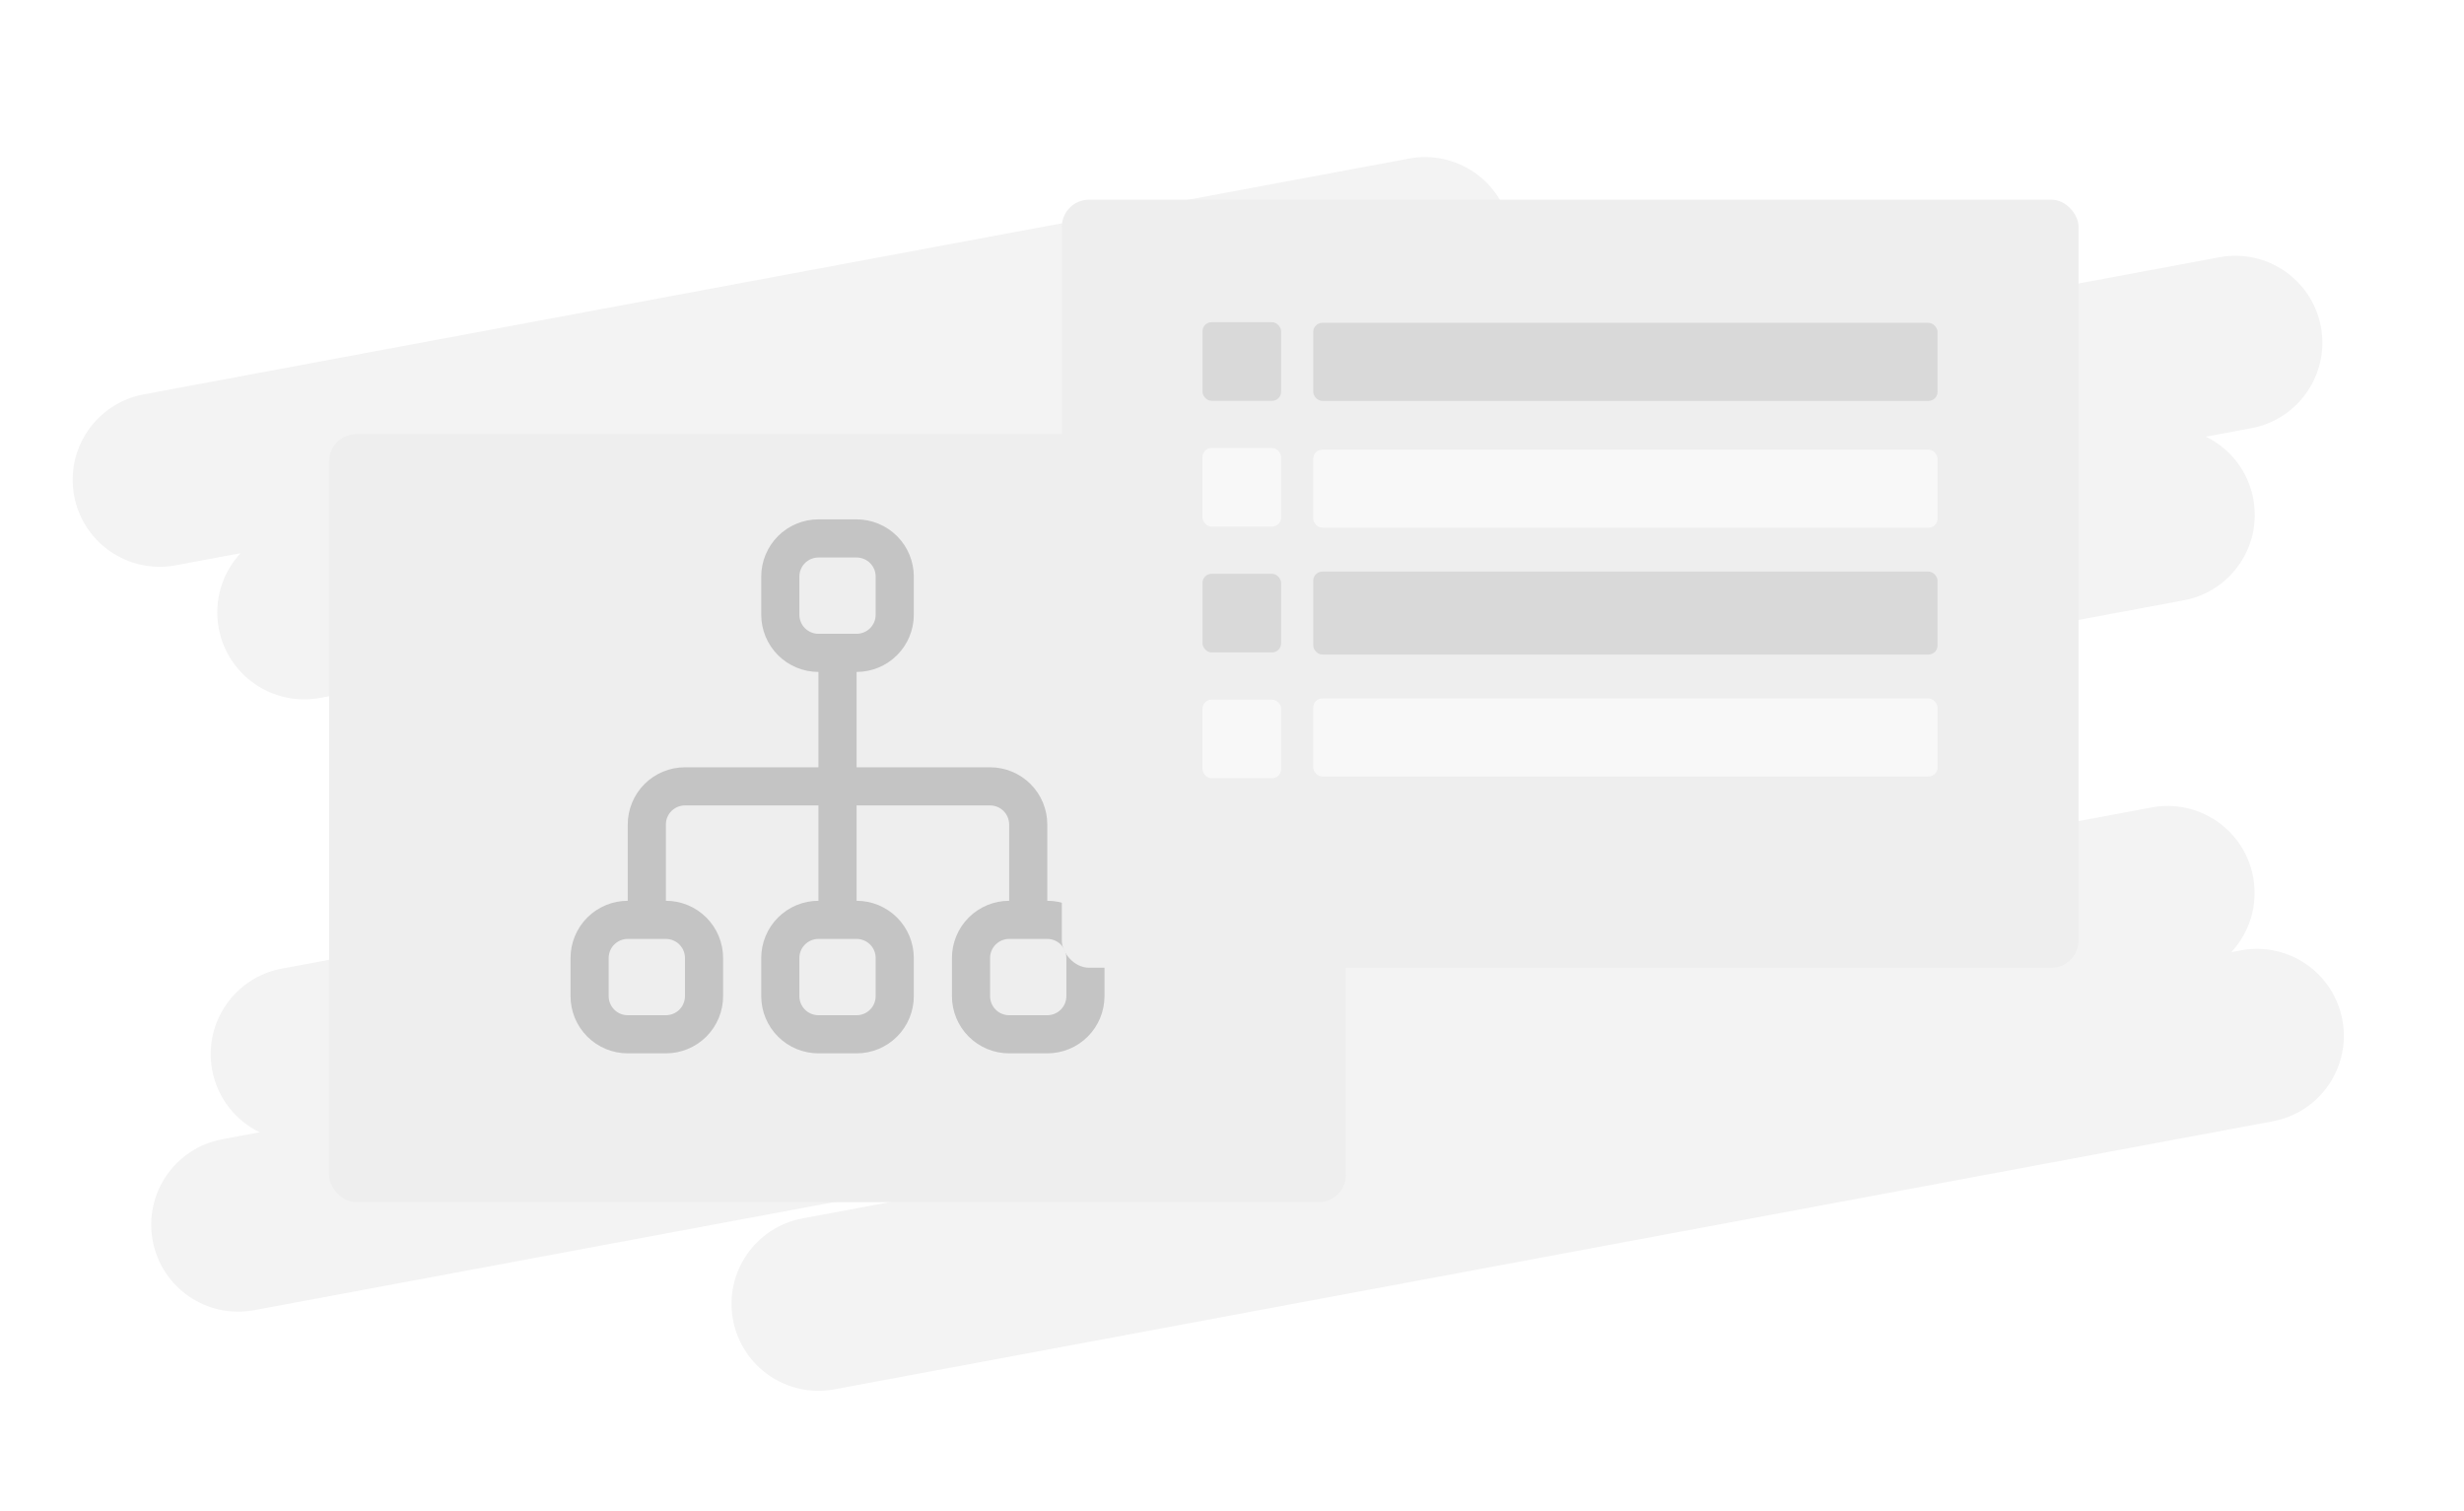 <svg width="543" height="333" viewBox="0 0 543 333" fill="none" xmlns="http://www.w3.org/2000/svg">
<path fill-rule="evenodd" clip-rule="evenodd" d="M31.666 86.906C21.265 88.844 14.403 98.848 16.342 109.25C18.28 119.652 28.284 126.513 38.686 124.574L53.016 121.904C49.026 126.198 47.052 132.261 48.208 138.465C50.146 148.867 60.15 155.728 70.552 153.79L172.585 134.777C172.606 134.9 172.628 135.024 172.651 135.147C173.807 141.353 177.834 146.298 183.104 148.867L176.843 150.034C166.441 151.972 159.58 161.976 161.518 172.378C163.456 182.78 173.46 189.641 183.862 187.702L481.245 132.287C491.647 130.349 498.508 120.345 496.57 109.943C495.413 103.737 491.386 98.792 486.117 96.223L496.133 94.357C506.535 92.418 513.396 82.415 511.458 72.013C509.52 61.611 499.516 54.75 489.114 56.688L310.747 89.926C310.726 89.802 310.704 89.679 310.681 89.555C309.525 83.351 305.499 78.406 300.231 75.837L317.546 72.611C327.948 70.672 334.809 60.669 332.87 50.267C330.932 39.865 320.928 33.004 310.526 34.942L31.666 86.906ZM46.764 235.794C44.826 225.392 51.687 215.389 62.089 213.45L367.251 156.585C377.653 154.647 387.657 161.508 389.595 171.91C391.533 182.312 384.672 192.316 374.27 194.254L365.53 195.883C366.55 196.38 367.524 196.967 368.44 197.634L474.186 177.929C484.588 175.991 494.591 182.852 496.53 193.254C497.686 199.459 495.711 205.522 491.721 209.816L493.851 209.419C504.252 207.481 514.256 214.342 516.194 224.744C518.133 235.146 511.272 245.149 500.87 247.088L183.877 306.157C173.475 308.096 163.472 301.234 161.533 290.833C159.595 280.431 166.456 270.427 176.858 268.489L200.003 264.176C198.983 263.679 198.011 263.093 197.096 262.426L55.995 288.719C45.593 290.657 35.59 283.796 33.651 273.394C31.713 262.992 38.574 252.989 48.976 251.05L57.219 249.514C51.949 246.946 47.921 242 46.764 235.794Z" fill="black" fill-opacity="0.05"/>
<g filter="url(#filter0_ddd_1223_62287)">
<rect x="72.537" y="88.657" width="224.06" height="169.254" rx="6" fill="#EEEEEE"/>
</g>
<path d="M146.744 181.689V198.5C150.089 198.5 153.295 199.828 155.66 202.192C158.024 204.557 159.352 207.763 159.352 211.107L159.352 219.512C159.352 222.857 158.024 226.063 155.66 228.428C153.295 230.792 150.089 232.12 146.744 232.12H138.339C134.995 232.12 131.789 230.792 129.424 228.428C127.06 226.063 125.731 222.857 125.731 219.512V211.107C125.731 207.763 127.06 204.557 129.424 202.192C131.789 199.828 134.995 198.5 138.339 198.5V181.689C138.339 178.345 139.667 175.139 142.031 172.774C144.396 170.41 147.603 169.082 150.947 169.082H180.365V148.069C177.021 148.069 173.814 146.74 171.449 144.377C169.085 142.012 167.757 138.805 167.757 135.461V127.056C167.757 123.712 169.085 120.505 171.449 118.14C173.814 115.777 177.021 114.448 180.365 114.448H188.77C192.114 114.448 195.32 115.777 197.685 118.14C200.049 120.505 201.378 123.712 201.378 127.056V135.461C201.378 138.805 200.049 142.012 197.685 144.377C195.321 146.74 192.114 148.069 188.77 148.069V169.082H218.188C221.532 169.082 224.738 170.41 227.103 172.774C229.467 175.139 230.796 178.345 230.796 181.689V198.5C234.14 198.5 237.346 199.828 239.711 202.192C242.075 204.557 243.403 207.763 243.403 211.107V219.512C243.403 222.857 242.075 226.063 239.711 228.428C237.346 230.792 234.14 232.12 230.796 232.12H222.391C219.046 232.12 215.84 230.792 213.475 228.428C211.111 226.063 209.783 222.857 209.783 219.512V211.107C209.783 207.763 211.111 204.557 213.475 202.192C215.84 199.828 219.046 198.5 222.391 198.5V181.689C222.391 180.575 221.948 179.506 221.16 178.718C220.372 177.93 219.302 177.487 218.188 177.487H188.77V198.5C192.114 198.5 195.32 199.828 197.685 202.192C200.049 204.557 201.378 207.763 201.378 211.107V219.512C201.378 222.857 200.049 226.063 197.685 228.428C195.321 230.792 192.114 232.12 188.77 232.12H180.365C177.021 232.12 173.814 230.792 171.449 228.428C169.085 226.063 167.757 222.857 167.757 219.512L167.757 211.107C167.757 207.763 169.085 204.557 171.449 202.192C173.814 199.828 177.021 198.5 180.365 198.5V177.487H150.947C149.832 177.487 148.763 177.93 147.975 178.718C147.187 179.506 146.744 180.575 146.744 181.689ZM138.339 206.905C137.225 206.905 136.155 207.348 135.367 208.136C134.579 208.923 134.137 209.993 134.137 211.107V219.512C134.137 220.627 134.579 221.696 135.367 222.484C136.155 223.272 137.225 223.715 138.339 223.715H146.744C147.859 223.715 148.928 223.272 149.716 222.484C150.504 221.696 150.947 220.627 150.947 219.512V211.107C150.947 209.993 150.504 208.923 149.716 208.136C148.928 207.348 147.859 206.905 146.744 206.905H138.339ZM188.77 139.664C189.884 139.664 190.954 139.221 191.742 138.433C192.53 137.645 192.973 136.576 192.973 135.461V127.056C192.973 125.942 192.53 124.872 191.742 124.084C190.954 123.296 189.884 122.853 188.77 122.853H180.365C179.25 122.853 178.181 123.296 177.393 124.084C176.605 124.872 176.162 125.942 176.162 127.056V135.461C176.162 136.576 176.605 137.645 177.393 138.433C178.181 139.221 179.25 139.664 180.365 139.664H188.77ZM222.391 206.905C221.276 206.905 220.207 207.348 219.419 208.136C218.631 208.923 218.188 209.993 218.188 211.107V219.512C218.188 220.627 218.631 221.696 219.419 222.484C220.207 223.272 221.276 223.715 222.391 223.715H230.796C231.91 223.715 232.98 223.272 233.767 222.484C234.555 221.696 234.998 220.627 234.998 219.512V211.107C234.998 209.993 234.555 208.923 233.767 208.136C232.98 207.348 231.91 206.905 230.796 206.905H222.391ZM180.365 206.905C179.25 206.905 178.181 207.348 177.393 208.136C176.605 208.923 176.162 209.993 176.162 211.107L176.162 219.512C176.162 220.627 176.605 221.696 177.393 222.484C178.181 223.272 179.25 223.715 180.365 223.715H188.77C189.884 223.715 190.954 223.272 191.742 222.484C192.53 221.696 192.973 220.627 192.973 219.512V211.107C192.973 209.993 192.53 208.923 191.742 208.136C190.954 207.348 189.884 206.905 188.77 206.905H180.365Z" fill="#C4C4C4"/>
<g filter="url(#filter1_ddd_1223_62287)">
<rect x="234" y="37" width="224.06" height="169.254" rx="6" fill="#EEEEEE"/>
</g>
<rect x="289.4" y="99.091" width="137.584" height="17.198" rx="2" fill="#F8F8F8"/>
<rect x="289.4" y="153.91" width="137.584" height="17.198" rx="2" fill="#F8F8F8"/>
<rect x="289.4" y="125.963" width="137.584" height="18.273" rx="2" fill="#D9D9D9"/>
<rect x="289.4" y="71.144" width="137.584" height="17.198" rx="2" fill="#D9D9D9"/>
<rect x="265" y="98.723" width="17.326" height="17.326" rx="2" fill="#F8F8F8"/>
<rect x="265" y="154.167" width="17.326" height="17.326" rx="2" fill="#F8F8F8"/>
<rect x="265" y="126.444" width="17.326" height="17.326" rx="2" fill="#D9D9D9"/>
<rect x="265" y="71" width="17.326" height="17.326" rx="2" fill="#D9D9D9"/>
<defs>
<filter id="filter0_ddd_1223_62287" x="58.537" y="78.657" width="252.061" height="197.254" filterUnits="userSpaceOnUse" color-interpolation-filters="sRGB">
<feFlood flood-opacity="0" result="BackgroundImageFix"/>
<feColorMatrix in="SourceAlpha" type="matrix" values="0 0 0 0 0 0 0 0 0 0 0 0 0 0 0 0 0 0 127 0" result="hardAlpha"/>
<feOffset dy="2"/>
<feGaussianBlur stdDeviation="0.5"/>
<feColorMatrix type="matrix" values="0 0 0 0 0 0 0 0 0 0 0 0 0 0 0 0 0 0 0.04 0"/>
<feBlend mode="normal" in2="BackgroundImageFix" result="effect1_dropShadow_1223_62287"/>
<feColorMatrix in="SourceAlpha" type="matrix" values="0 0 0 0 0 0 0 0 0 0 0 0 0 0 0 0 0 0 127 0" result="hardAlpha"/>
<feOffset dy="1"/>
<feGaussianBlur stdDeviation="0.5"/>
<feColorMatrix type="matrix" values="0 0 0 0 0 0 0 0 0 0 0 0 0 0 0 0 0 0 0.04 0"/>
<feBlend mode="normal" in2="effect1_dropShadow_1223_62287" result="effect2_dropShadow_1223_62287"/>
<feColorMatrix in="SourceAlpha" type="matrix" values="0 0 0 0 0 0 0 0 0 0 0 0 0 0 0 0 0 0 127 0" result="hardAlpha"/>
<feOffset dy="4"/>
<feGaussianBlur stdDeviation="7"/>
<feComposite in2="hardAlpha" operator="out"/>
<feColorMatrix type="matrix" values="0 0 0 0 0 0 0 0 0 0 0 0 0 0 0 0 0 0 0.2 0"/>
<feBlend mode="normal" in2="effect2_dropShadow_1223_62287" result="effect3_dropShadow_1223_62287"/>
<feBlend mode="normal" in="SourceGraphic" in2="effect3_dropShadow_1223_62287" result="shape"/>
</filter>
<filter id="filter1_ddd_1223_62287" x="220" y="27" width="252.061" height="197.254" filterUnits="userSpaceOnUse" color-interpolation-filters="sRGB">
<feFlood flood-opacity="0" result="BackgroundImageFix"/>
<feColorMatrix in="SourceAlpha" type="matrix" values="0 0 0 0 0 0 0 0 0 0 0 0 0 0 0 0 0 0 127 0" result="hardAlpha"/>
<feOffset dy="2"/>
<feGaussianBlur stdDeviation="0.5"/>
<feColorMatrix type="matrix" values="0 0 0 0 0 0 0 0 0 0 0 0 0 0 0 0 0 0 0.04 0"/>
<feBlend mode="normal" in2="BackgroundImageFix" result="effect1_dropShadow_1223_62287"/>
<feColorMatrix in="SourceAlpha" type="matrix" values="0 0 0 0 0 0 0 0 0 0 0 0 0 0 0 0 0 0 127 0" result="hardAlpha"/>
<feOffset dy="1"/>
<feGaussianBlur stdDeviation="0.5"/>
<feColorMatrix type="matrix" values="0 0 0 0 0 0 0 0 0 0 0 0 0 0 0 0 0 0 0.04 0"/>
<feBlend mode="normal" in2="effect1_dropShadow_1223_62287" result="effect2_dropShadow_1223_62287"/>
<feColorMatrix in="SourceAlpha" type="matrix" values="0 0 0 0 0 0 0 0 0 0 0 0 0 0 0 0 0 0 127 0" result="hardAlpha"/>
<feOffset dy="4"/>
<feGaussianBlur stdDeviation="7"/>
<feComposite in2="hardAlpha" operator="out"/>
<feColorMatrix type="matrix" values="0 0 0 0 0 0 0 0 0 0 0 0 0 0 0 0 0 0 0.2 0"/>
<feBlend mode="normal" in2="effect2_dropShadow_1223_62287" result="effect3_dropShadow_1223_62287"/>
<feBlend mode="normal" in="SourceGraphic" in2="effect3_dropShadow_1223_62287" result="shape"/>
</filter>
</defs>
</svg>
